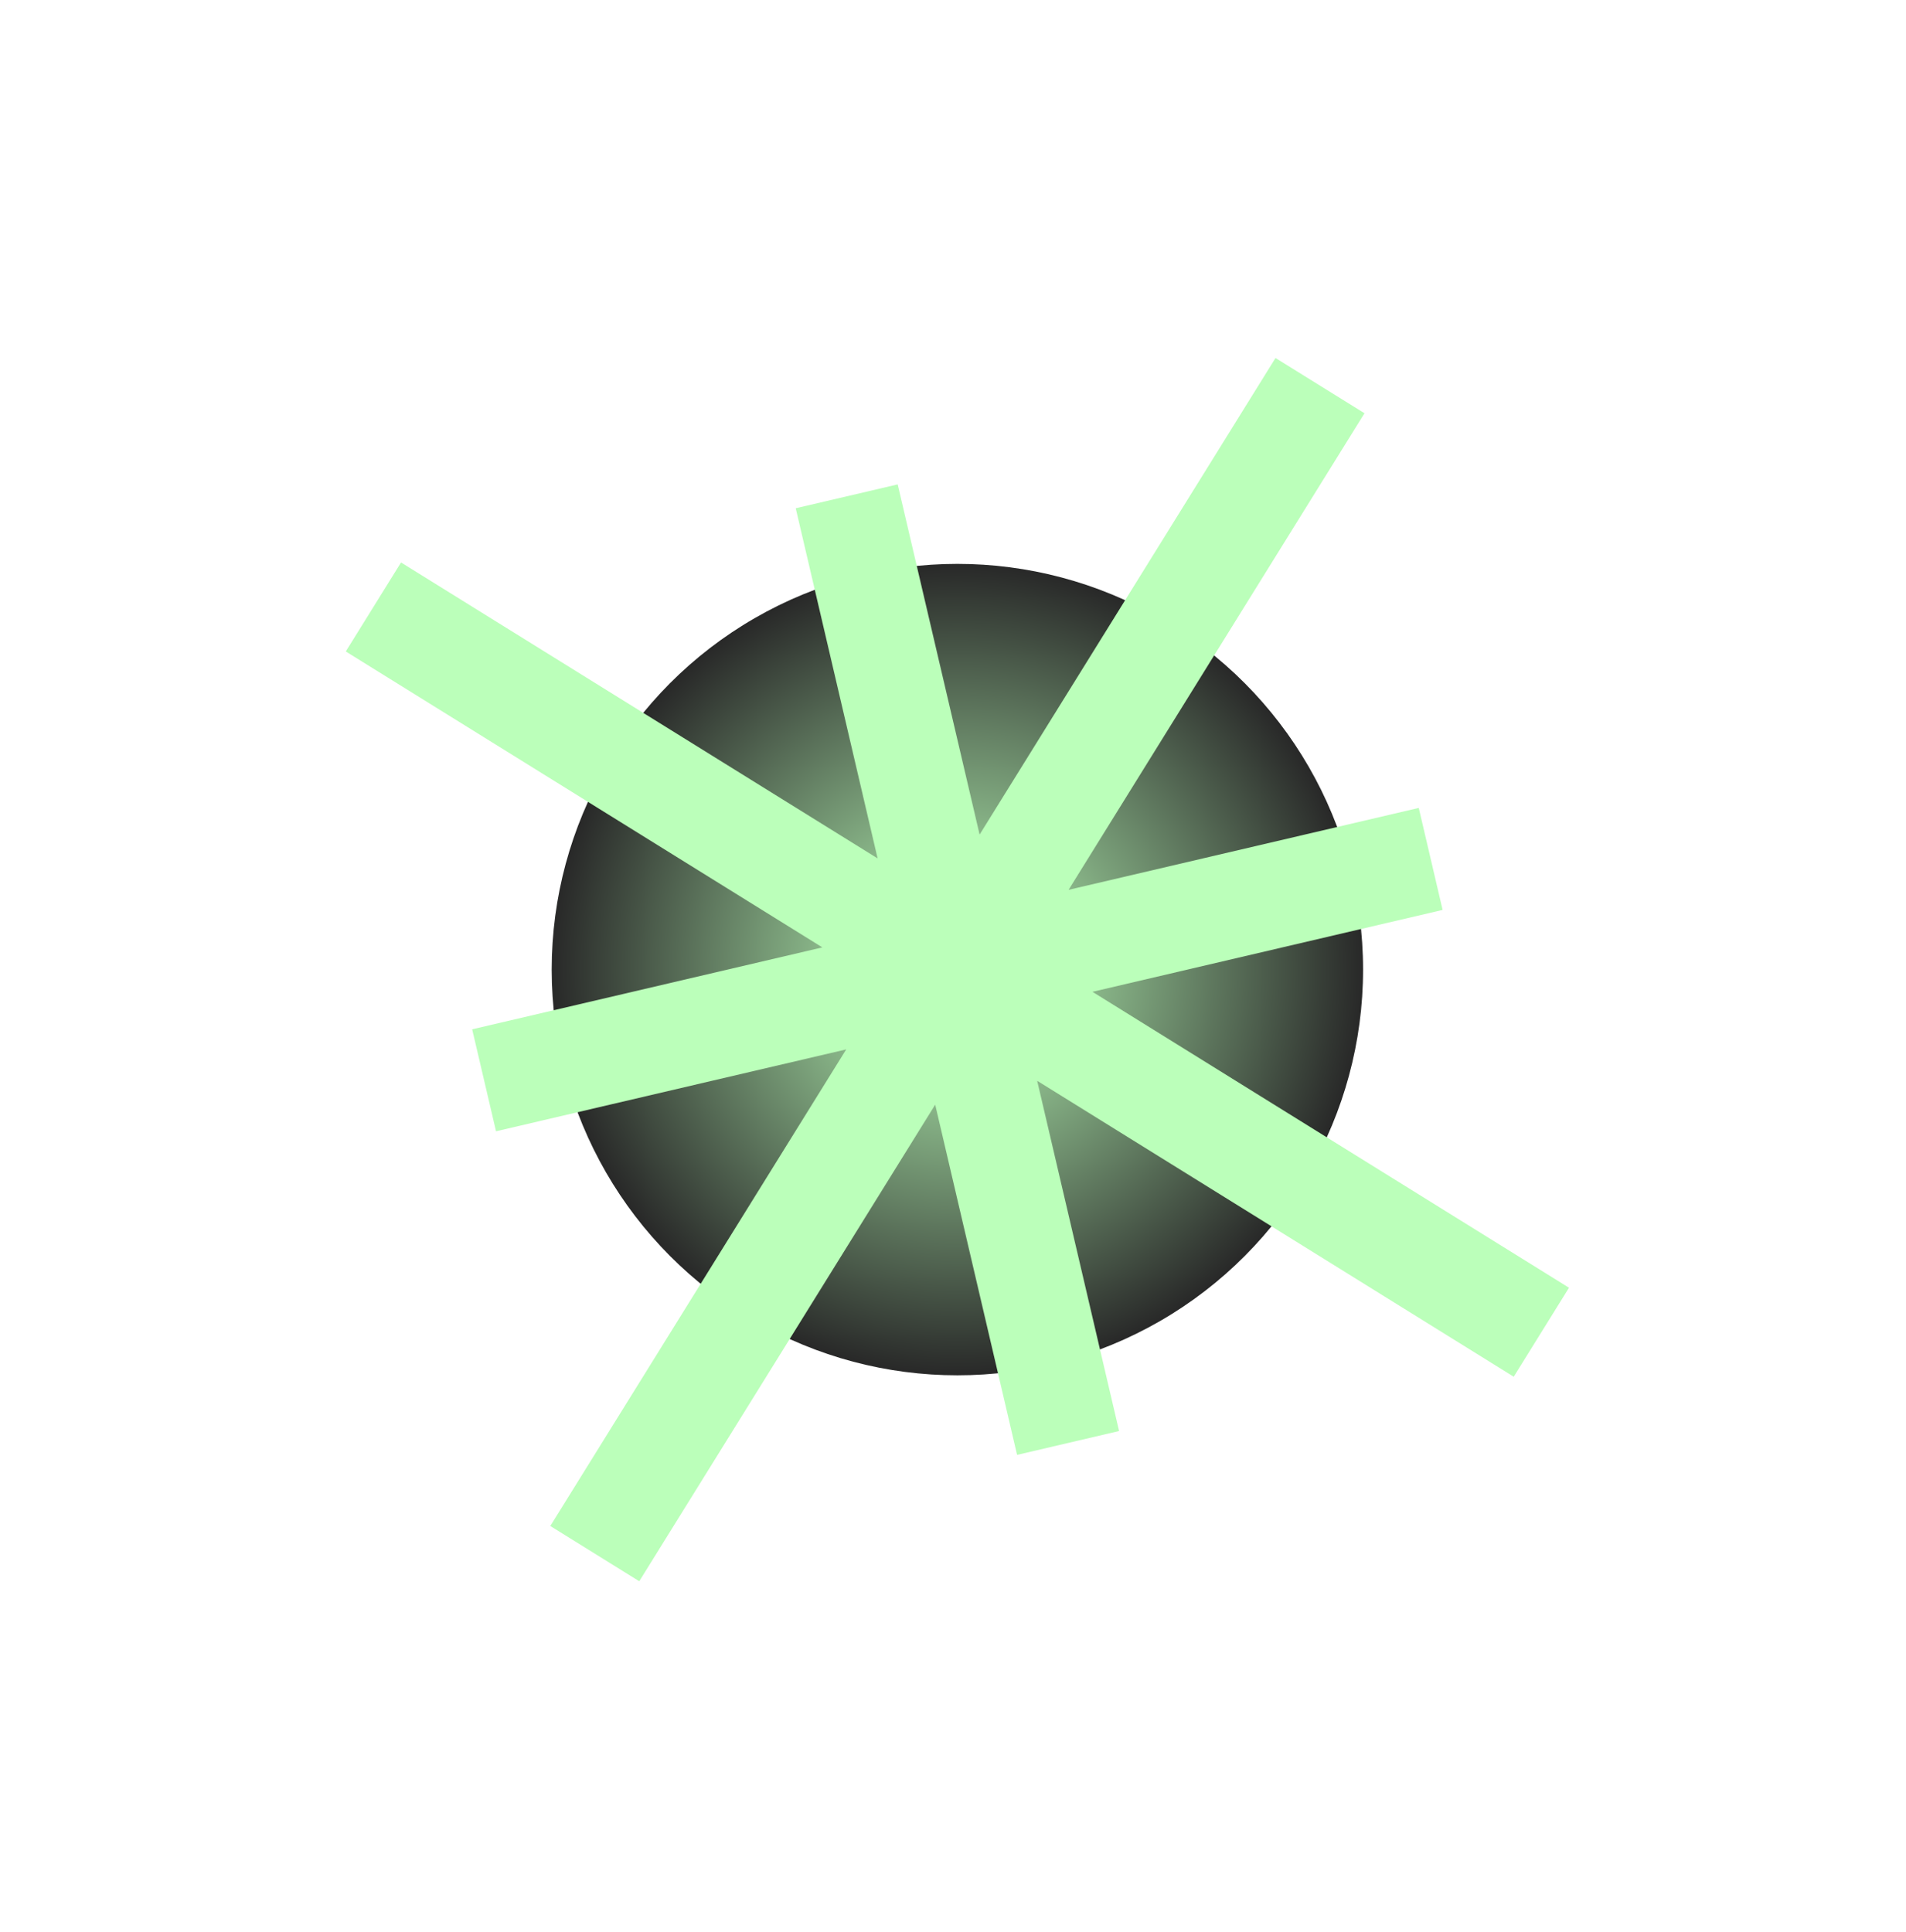 <svg width="74" height="75" viewBox="0 0 74 75" fill="none" xmlns="http://www.w3.org/2000/svg">
<g filter="url(#filter0_f_1485_14868)">
<circle cx="37.17" cy="37.643" r="15.751" fill="url(#paint0_radial_1485_14868)"/>
</g>
<path fill-rule="evenodd" clip-rule="evenodd" d="M18.332 39.961L31.928 36.781L13.425 25.292L15.57 21.837L34.073 33.326L30.894 19.732L34.853 18.806L38.033 32.401L49.521 13.899L52.976 16.044L41.488 34.546L55.083 31.366L56.009 35.326L42.414 38.505L60.916 49.994L58.77 53.449L40.268 41.96L43.448 55.557L39.488 56.483L36.309 42.886L24.819 61.389L21.365 59.244L32.854 40.741L19.258 43.92L18.332 39.961Z" fill="#BBFFBA"/>
<defs>
<filter id="filter0_f_1485_14868" x="6.42" y="6.893" width="61.501" height="61.502" filterUnits="userSpaceOnUse" color-interpolation-filters="sRGB">
<feFlood flood-opacity="0" result="BackgroundImageFix"/>
<feBlend mode="normal" in="SourceGraphic" in2="BackgroundImageFix" result="shape"/>
<feGaussianBlur stdDeviation="7.5" result="effect1_foregroundBlur_1485_14868"/>
</filter>
<radialGradient id="paint0_radial_1485_14868" cx="0" cy="0" r="1" gradientUnits="userSpaceOnUse" gradientTransform="translate(37.17 37.643) rotate(90) scale(15.751)">
<stop stop-color="#BBFFBA"/>
<stop offset="1" stop-color="#282828"/>
</radialGradient>
</defs>
</svg>
